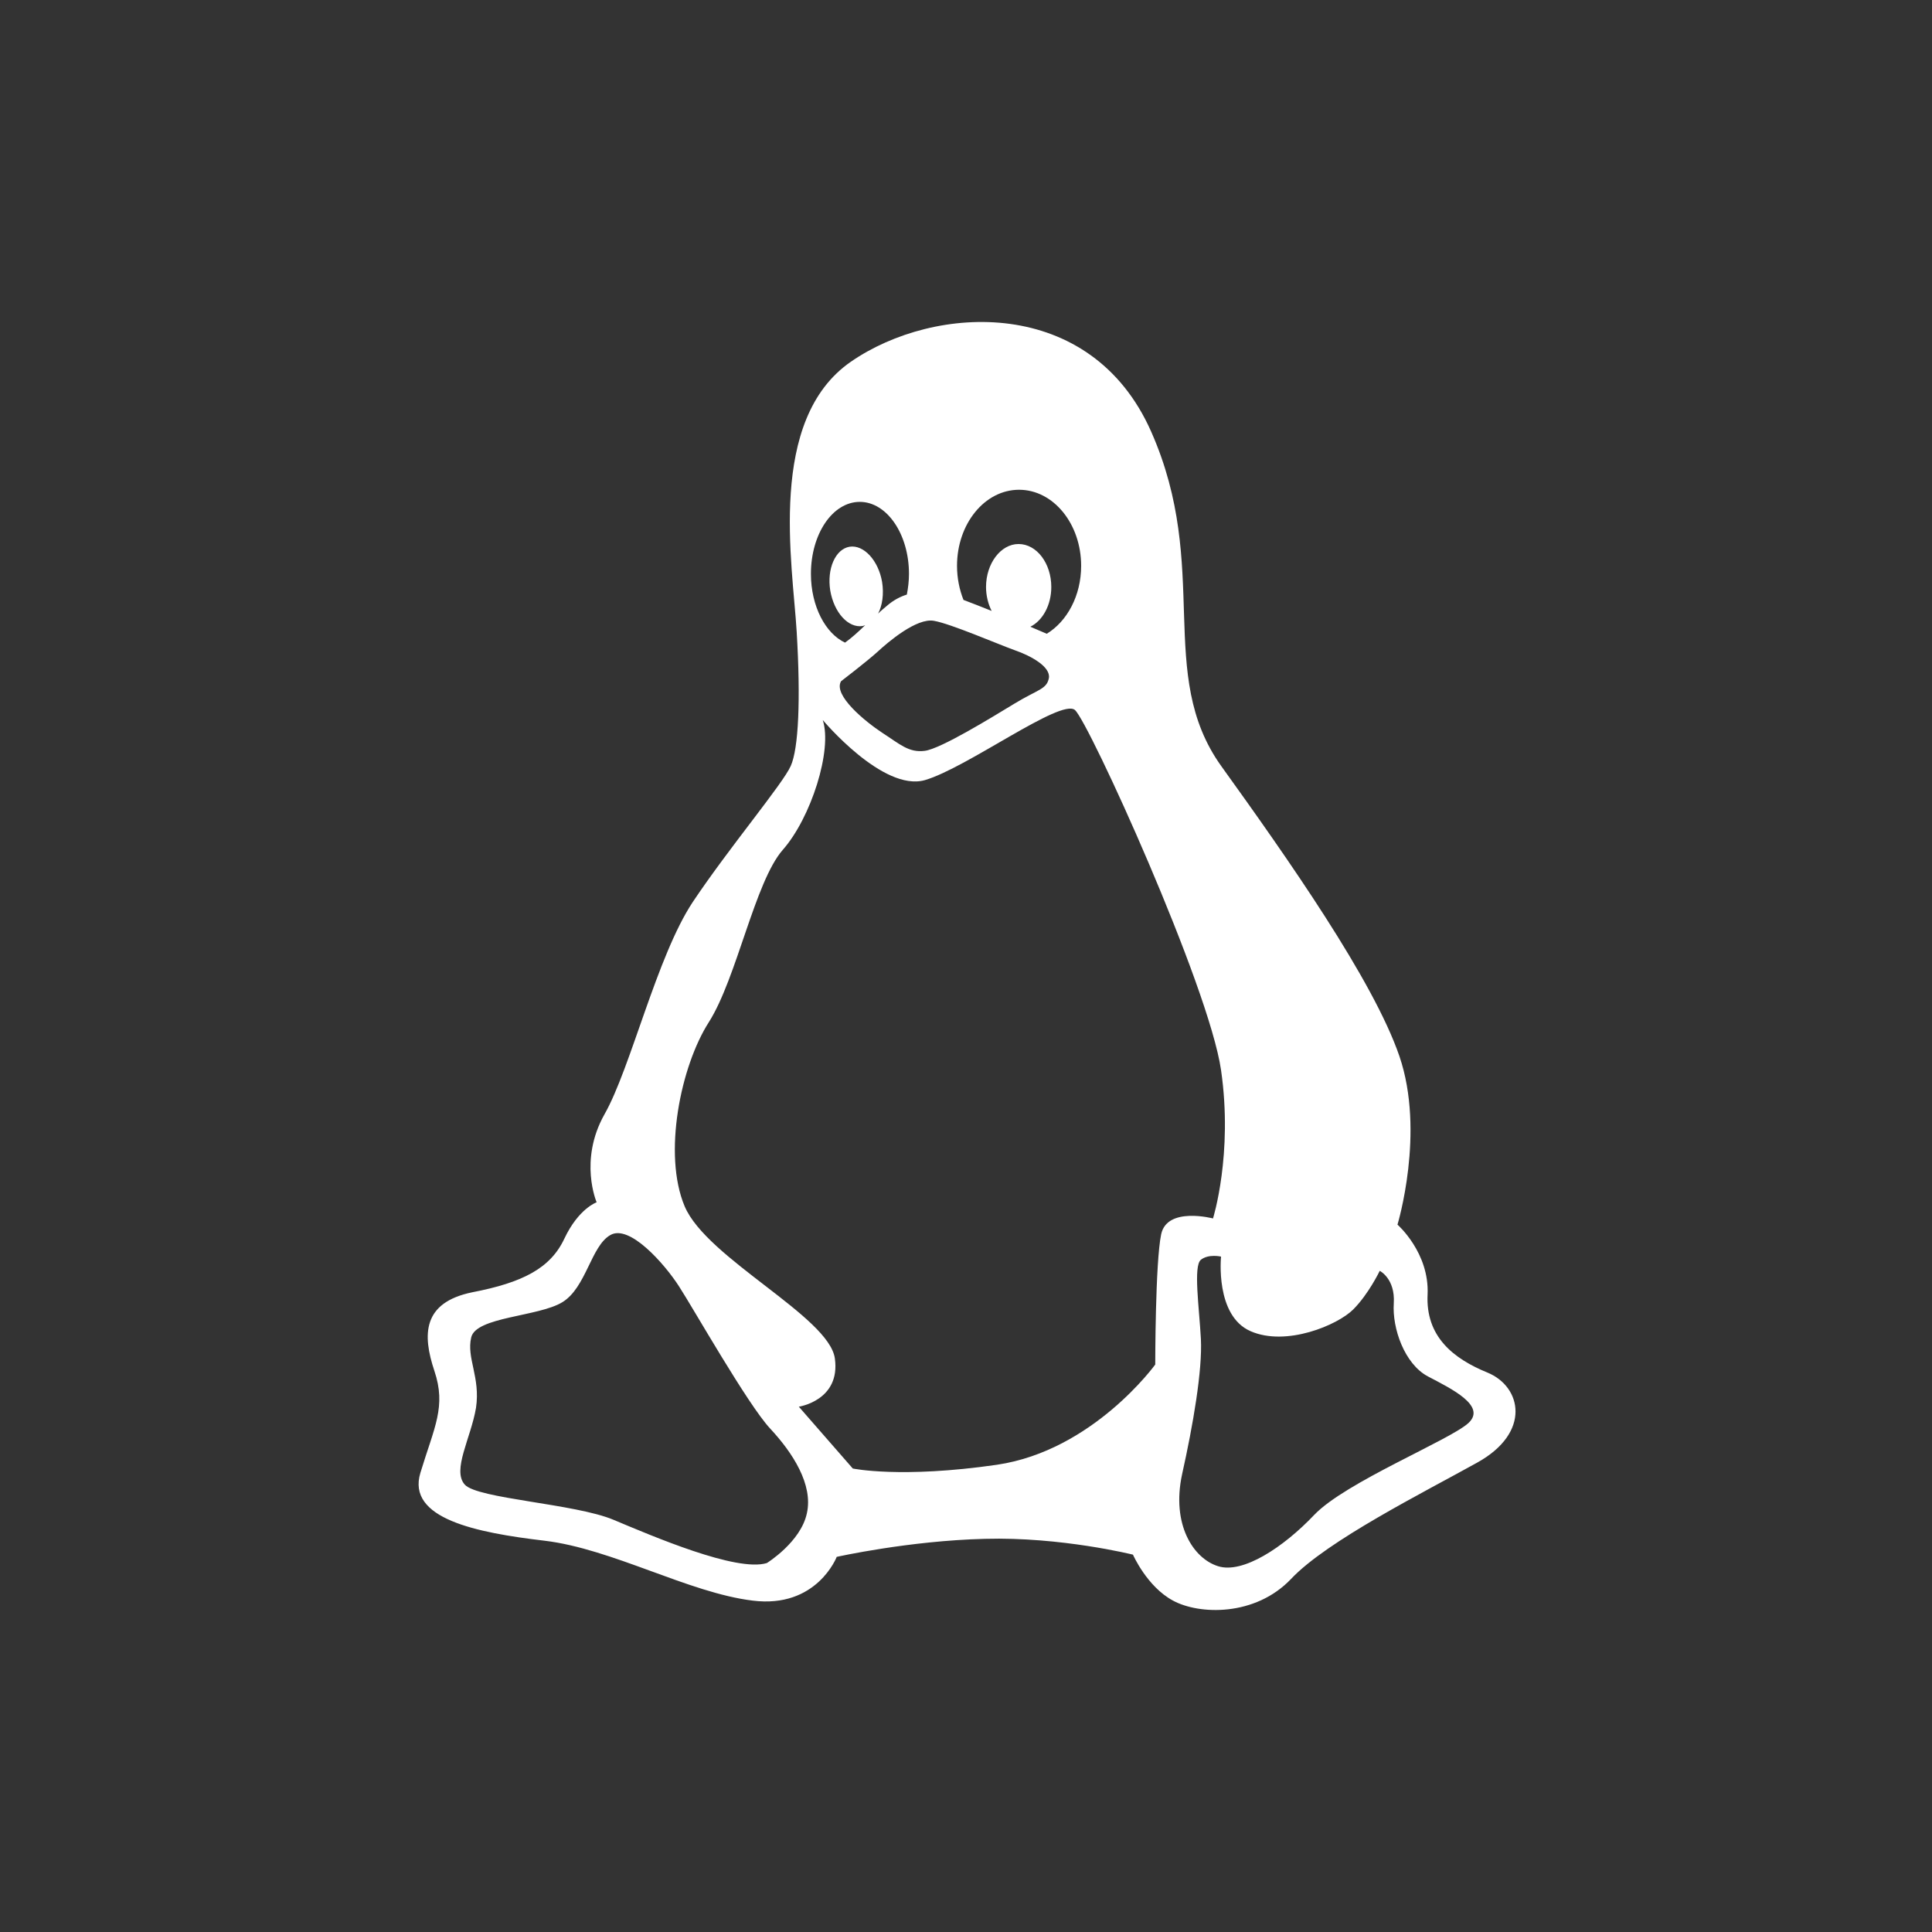<svg width="60" height="60" viewBox="0 0 60 60" fill="none" xmlns="http://www.w3.org/2000/svg">
<rect x="0" y="0" width="60" height="60" fill="#333333" stroke="none"/>
<path d="M16.91 47.848C19.019 48.1 21.39 49.467 23.373 49.708C25.368 49.96 25.985 48.35 25.985 48.35C25.985 48.35 28.229 47.848 30.588 47.79C32.95 47.724 35.185 48.281 35.185 48.281C35.185 48.281 35.619 49.274 36.428 49.708C37.238 50.15 38.98 50.209 40.097 49.033C41.215 47.848 44.201 46.355 45.877 45.422C47.564 44.487 47.254 43.061 46.195 42.627C45.136 42.194 44.269 41.511 44.335 40.199C44.393 38.899 43.4 38.032 43.4 38.032C43.4 38.032 44.269 35.171 43.46 32.801C42.651 30.441 39.981 26.647 37.929 23.794C35.878 20.933 37.62 17.63 35.752 13.408C33.883 9.181 29.038 9.43 26.427 11.232C23.816 13.035 24.616 17.504 24.742 19.624C24.868 21.734 24.8 23.243 24.558 23.786C24.317 24.337 22.633 26.337 21.514 28.014C20.397 29.698 19.588 33.177 18.77 34.611C17.969 36.038 18.529 37.338 18.529 37.338C18.529 37.338 17.969 37.53 17.527 38.466C17.094 39.39 16.227 39.832 14.666 40.133C13.116 40.452 13.116 41.451 13.489 42.57C13.865 43.687 13.489 44.312 13.056 45.739C12.622 47.165 14.792 47.598 16.91 47.848ZM38.839 41.342C39.947 41.826 41.54 41.152 42.025 40.667C42.507 40.184 42.849 39.467 42.849 39.467C42.849 39.467 43.334 39.708 43.285 40.475C43.233 41.252 43.618 42.36 44.344 42.745C45.07 43.127 46.178 43.66 45.603 44.194C45.018 44.728 41.781 46.031 40.814 47.047C39.855 48.057 38.596 48.883 37.829 48.64C37.054 48.399 36.377 47.34 36.71 45.789C37.054 44.246 37.344 42.552 37.295 41.585C37.244 40.618 37.054 39.315 37.295 39.123C37.536 38.933 37.921 39.025 37.921 39.025C37.921 39.025 37.728 40.859 38.839 41.342ZM31.648 15.21C32.715 15.21 33.576 16.27 33.576 17.572C33.576 18.497 33.142 19.297 32.508 19.682C32.348 19.616 32.181 19.541 31.998 19.464C32.382 19.274 32.649 18.789 32.649 18.23C32.649 17.497 32.198 16.895 31.632 16.895C31.081 16.895 30.622 17.497 30.622 18.23C30.622 18.497 30.689 18.764 30.797 18.973C30.464 18.838 30.163 18.723 29.922 18.631C29.796 18.313 29.721 17.954 29.721 17.572C29.721 16.27 30.58 15.21 31.648 15.21ZM29.004 19.28C29.529 19.372 30.973 19.998 31.506 20.19C32.04 20.374 32.632 20.715 32.574 21.057C32.508 21.409 32.233 21.409 31.506 21.851C30.789 22.285 29.222 23.252 28.72 23.318C28.22 23.384 27.936 23.102 27.402 22.759C26.869 22.408 25.867 21.591 26.119 21.157C26.119 21.157 26.903 20.557 27.244 20.25C27.586 19.932 28.47 19.182 29.004 19.28ZM26.702 15.586C27.543 15.586 28.229 16.588 28.229 17.822C28.229 18.046 28.203 18.255 28.163 18.465C27.953 18.531 27.744 18.64 27.543 18.815C27.445 18.898 27.353 18.973 27.27 19.056C27.402 18.806 27.454 18.448 27.394 18.072C27.279 17.406 26.828 16.912 26.386 16.979C25.942 17.053 25.677 17.664 25.784 18.339C25.901 19.022 26.343 19.515 26.794 19.441C26.819 19.432 26.843 19.424 26.869 19.415C26.653 19.624 26.452 19.808 26.243 19.957C25.634 19.673 25.184 18.823 25.184 17.822C25.184 16.579 25.859 15.586 26.702 15.586ZM22.015 31.742C22.882 30.375 23.442 27.388 24.308 26.395C25.184 25.404 25.859 23.293 25.551 22.36C25.551 22.36 27.42 24.595 28.72 24.228C30.023 23.852 32.95 21.676 33.383 22.05C33.817 22.426 37.545 30.625 37.921 33.236C38.297 35.846 37.671 37.84 37.671 37.84C37.671 37.84 36.245 37.464 36.061 38.331C35.877 39.207 35.877 42.377 35.877 42.377C35.877 42.377 33.949 45.047 30.964 45.489C27.979 45.922 26.484 45.606 26.484 45.606L24.808 43.686C24.808 43.686 26.111 43.494 25.927 42.185C25.743 40.885 21.947 39.083 21.263 37.464C20.58 35.846 21.138 33.11 22.015 31.742ZM14.634 41.534C14.783 40.893 16.718 40.893 17.461 40.443C18.204 39.992 18.353 38.698 18.953 38.357C19.545 38.007 20.638 39.249 21.088 39.95C21.531 40.633 23.224 43.62 23.916 44.363C24.616 45.113 25.259 46.105 25.058 46.998C24.868 47.891 23.815 48.542 23.815 48.542C22.874 48.832 20.247 47.698 19.054 47.199C17.86 46.697 14.824 46.547 14.433 46.105C14.032 45.655 14.625 44.662 14.783 43.72C14.924 42.768 14.482 42.177 14.634 41.534Z" fill="white"/>
</svg>
